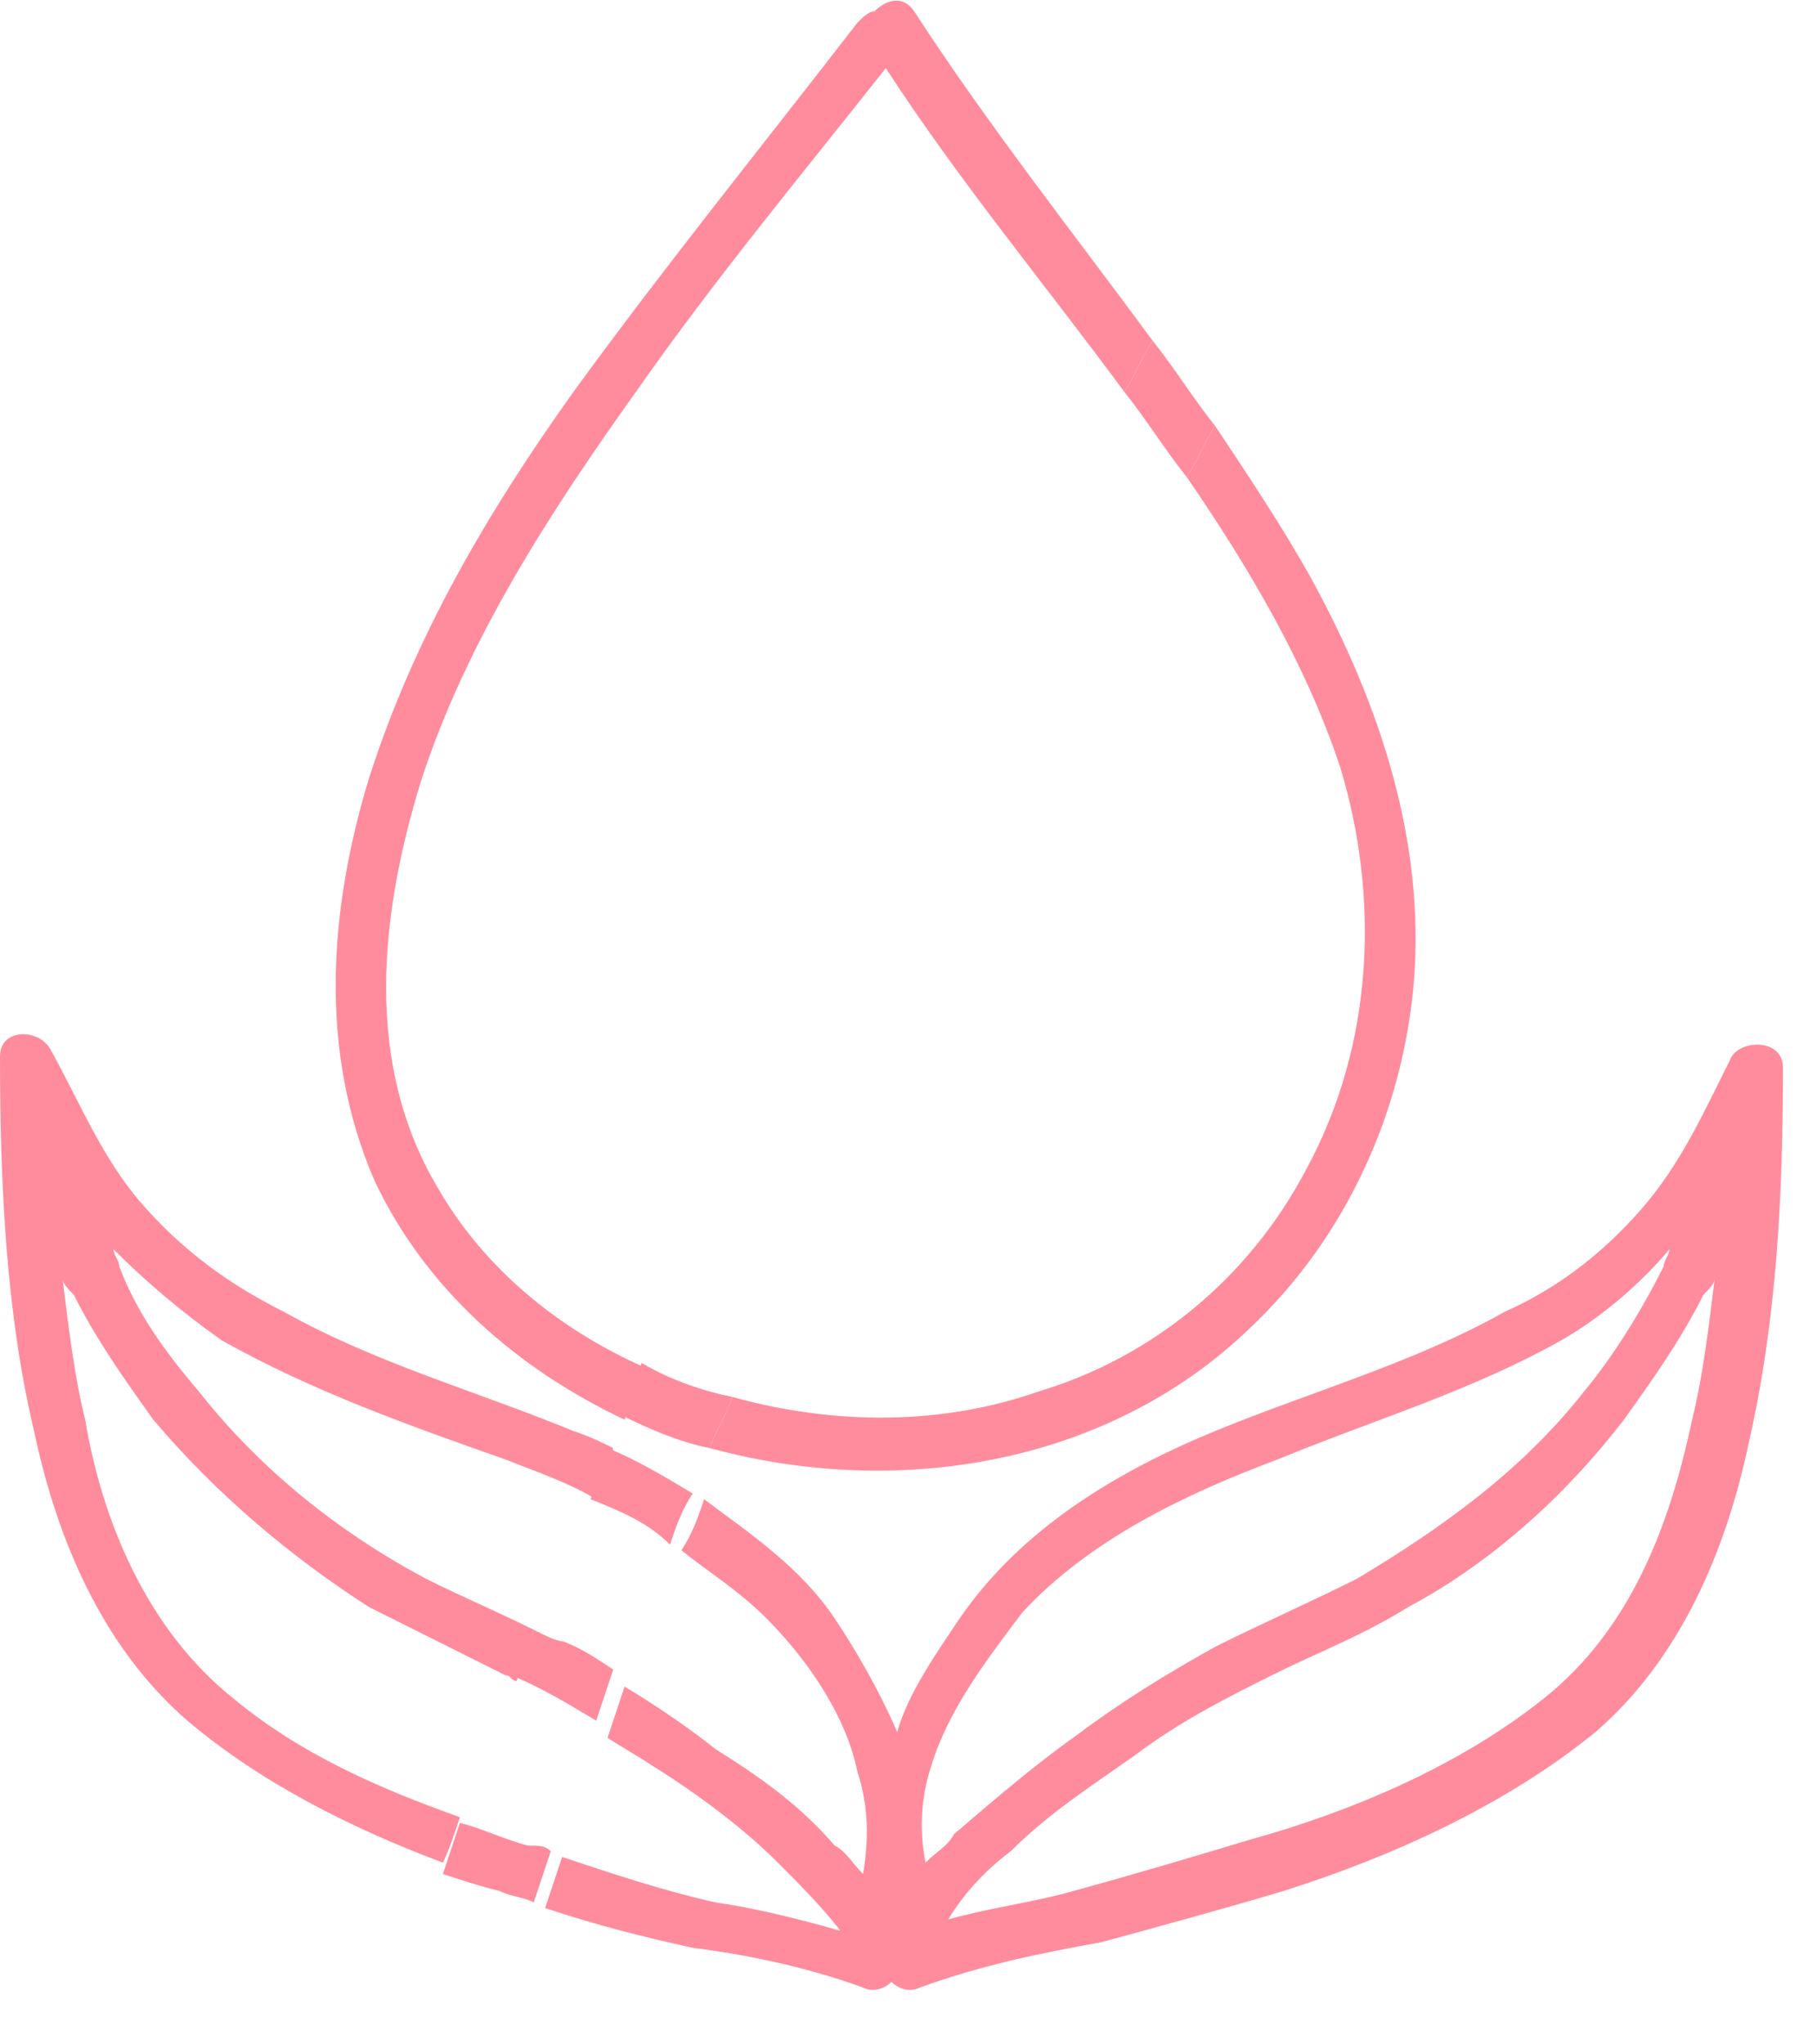 <svg width="32" height="36" viewBox="0 0 32 36" fill="none" xmlns="http://www.w3.org/2000/svg"><path d="M15.2 35c.2.1.4 0 .5-.1.1.1.3.2.5.1 1.1-.4 2.1-.6 3.2-.8 1.1-.3 2.2-.6 3.2-.9 1.9-.6 3.9-1.5 5.5-2.8 1.5-1.3 2.3-3.2 2.7-5.1.5-2.2.6-4.4.6-6.6 0-.5-.7-.5-.9-.2-.5 1-.9 1.9-1.6 2.7-.7.8-1.5 1.4-2.4 1.8-1.6.9-3.4 1.4-5.1 2.1-1.7.7-3.4 1.7-4.5 3.3-.4.6-.9 1.3-1.1 2-.3-.7-.7-1.4-1.1-2-.6-.9-1.5-1.5-2.3-2.1-.1.3-.2.6-.4.9.5.4 1 .7 1.5 1.2.7.7 1.4 1.7 1.6 2.7.2.6.2 1.2.1 1.8-.2-.2-.3-.4-.5-.5-.6-.7-1.3-1.2-2.1-1.7-.5-.4-1.1-.8-1.6-1.1l-.3.9c.3.2.5.3.8.5.8.5 1.6 1.1 2.2 1.7.3.3.8.8 1.1 1.2-.7-.2-1.5-.4-2.2-.5-.9-.2-1.8-.5-2.7-.8l-.3.9c.9.3 1.7.5 2.6.7.8.1 1.9.3 3 .7zm15-12.5c-.1.8-.2 1.7-.4 2.5-.4 1.9-1.1 3.7-2.6 4.9-1.5 1.2-3.4 2-5.2 2.5-1 .3-2 .6-3.1.9-.7.2-1.5.3-2.2.5.3-.5.7-.9 1.1-1.2.7-.7 1.5-1.2 2.2-1.7.8-.6 1.6-1 2.4-1.4.8-.4 1.6-.7 2.4-1.2 1.5-.8 2.8-2 3.8-3.3.5-.7 1-1.4 1.4-2.2.1-.1.2-.2.2-.3zm-13.8 8.6c.3-1 1-1.9 1.6-2.7 1.2-1.3 2.9-2.1 4.5-2.7 1.7-.7 3.4-1.2 5-2.1.7-.4 1.4-1 1.9-1.6 0 .1-.1.2-.1.3-.4.8-.9 1.6-1.4 2.2-1.1 1.4-2.5 2.4-4 3.3-.8.4-1.7.8-2.5 1.2-.9.5-1.7 1-2.5 1.6-.7.5-1.4 1.1-2.1 1.7-.1.2-.3.3-.5.5-.1-.5-.1-1.1.1-1.7zM4.1 29.9c-1.5-1.2-2.3-3.1-2.6-4.9-.2-.8-.3-1.7-.4-2.5 0 .1.1.2.2.3.4.8.9 1.5 1.4 2.2 1.1 1.3 2.4 2.4 3.8 3.3l2.4 1.2c.1 0 .1.1.2.1l.3-.9c-.6-.3-1.3-.6-1.9-.9-1.5-.8-2.9-1.9-4-3.3-.6-.7-1.1-1.4-1.4-2.2 0-.1-.1-.2-.1-.3.6.6 1.2 1.1 1.9 1.6 1.6.9 3.3 1.5 5 2.1.5.2 1.1.4 1.6.7l.3-.9c-.2-.1-.4-.2-.7-.3-1.7-.7-3.5-1.2-5.1-2.1-1-.5-1.8-1.1-2.5-1.9-.7-.8-1.1-1.8-1.6-2.7-.2-.4-.9-.4-.9.1 0 2.2.1 4.5.6 6.6.4 1.9 1.2 3.8 2.7 5.1 1.3 1.1 2.9 1.9 4.5 2.5.1-.2.2-.5.3-.8-1.4-.5-2.8-1.1-4-2.1z" fill="#FF8C9D"/><path d="M9.3 32.5c-.4-.1-.8-.3-1.2-.4l-.3.9c.3.1.6.2 1 .3.2.1.4.1.6.2l.3-.9c-.1-.1-.2-.1-.4-.1zm2.5-5.3c.1-.3.2-.6.4-.9-.5-.3-1-.6-1.5-.8l-.3.9c.5.2 1 .4 1.4.8zm-2.4 1.5c-.1.3-.2.5-.4.8.5.2 1 .5 1.5.8l.3-.9c-.3-.2-.6-.4-.9-.5-.1 0-.3-.1-.5-.2zm-1.7-7.8c-1.3-2.2-1-4.8-.3-7.1.8-2.5 2.3-4.8 3.8-6.9 1.4-2 2.9-3.8 4.4-5.7 1.3 2 2.8 3.8 4.2 5.7.2-.3.3-.6.5-.9-1.4-1.9-2.9-3.8-4.2-5.8-.2-.3-.5-.2-.7 0-.1 0-.2.1-.3.2-1.7 2.2-3.4 4.3-5 6.5-1.5 2.1-2.8 4.3-3.6 6.8-.7 2.3-.9 4.8.1 7.1.9 1.9 2.5 3.3 4.4 4.2.1-.3.3-.6.4-.9-1.6-.7-2.9-1.8-3.7-3.2zm15.9-7.4c.7 2.3.6 4.9-.6 7.1-1 1.9-2.7 3.3-4.7 3.9-1.7.6-3.6.6-5.4.1-.1.3-.3.6-.4.9 3.3.9 7 .3 9.5-2.1 1.7-1.6 2.7-3.8 2.9-6.1.2-2.5-.6-4.9-1.8-7.1-.5-.9-1.1-1.8-1.7-2.7-.2.3-.3.6-.5.9 1.1 1.6 2.1 3.3 2.7 5.1z" fill="#FF8C9D"/><path d="M12.5 25.5c.1-.3.3-.6.4-.9-.5-.1-1.1-.3-1.6-.6-.1.3-.3.6-.4.9.6.3 1.1.5 1.6.6zm8.4-17.1c.2-.3.3-.6.5-.9-.4-.5-.7-1-1.1-1.5-.2.3-.3.6-.5.9.4.5.7 1 1.1 1.5z" fill="#FF8C9D"/></svg>